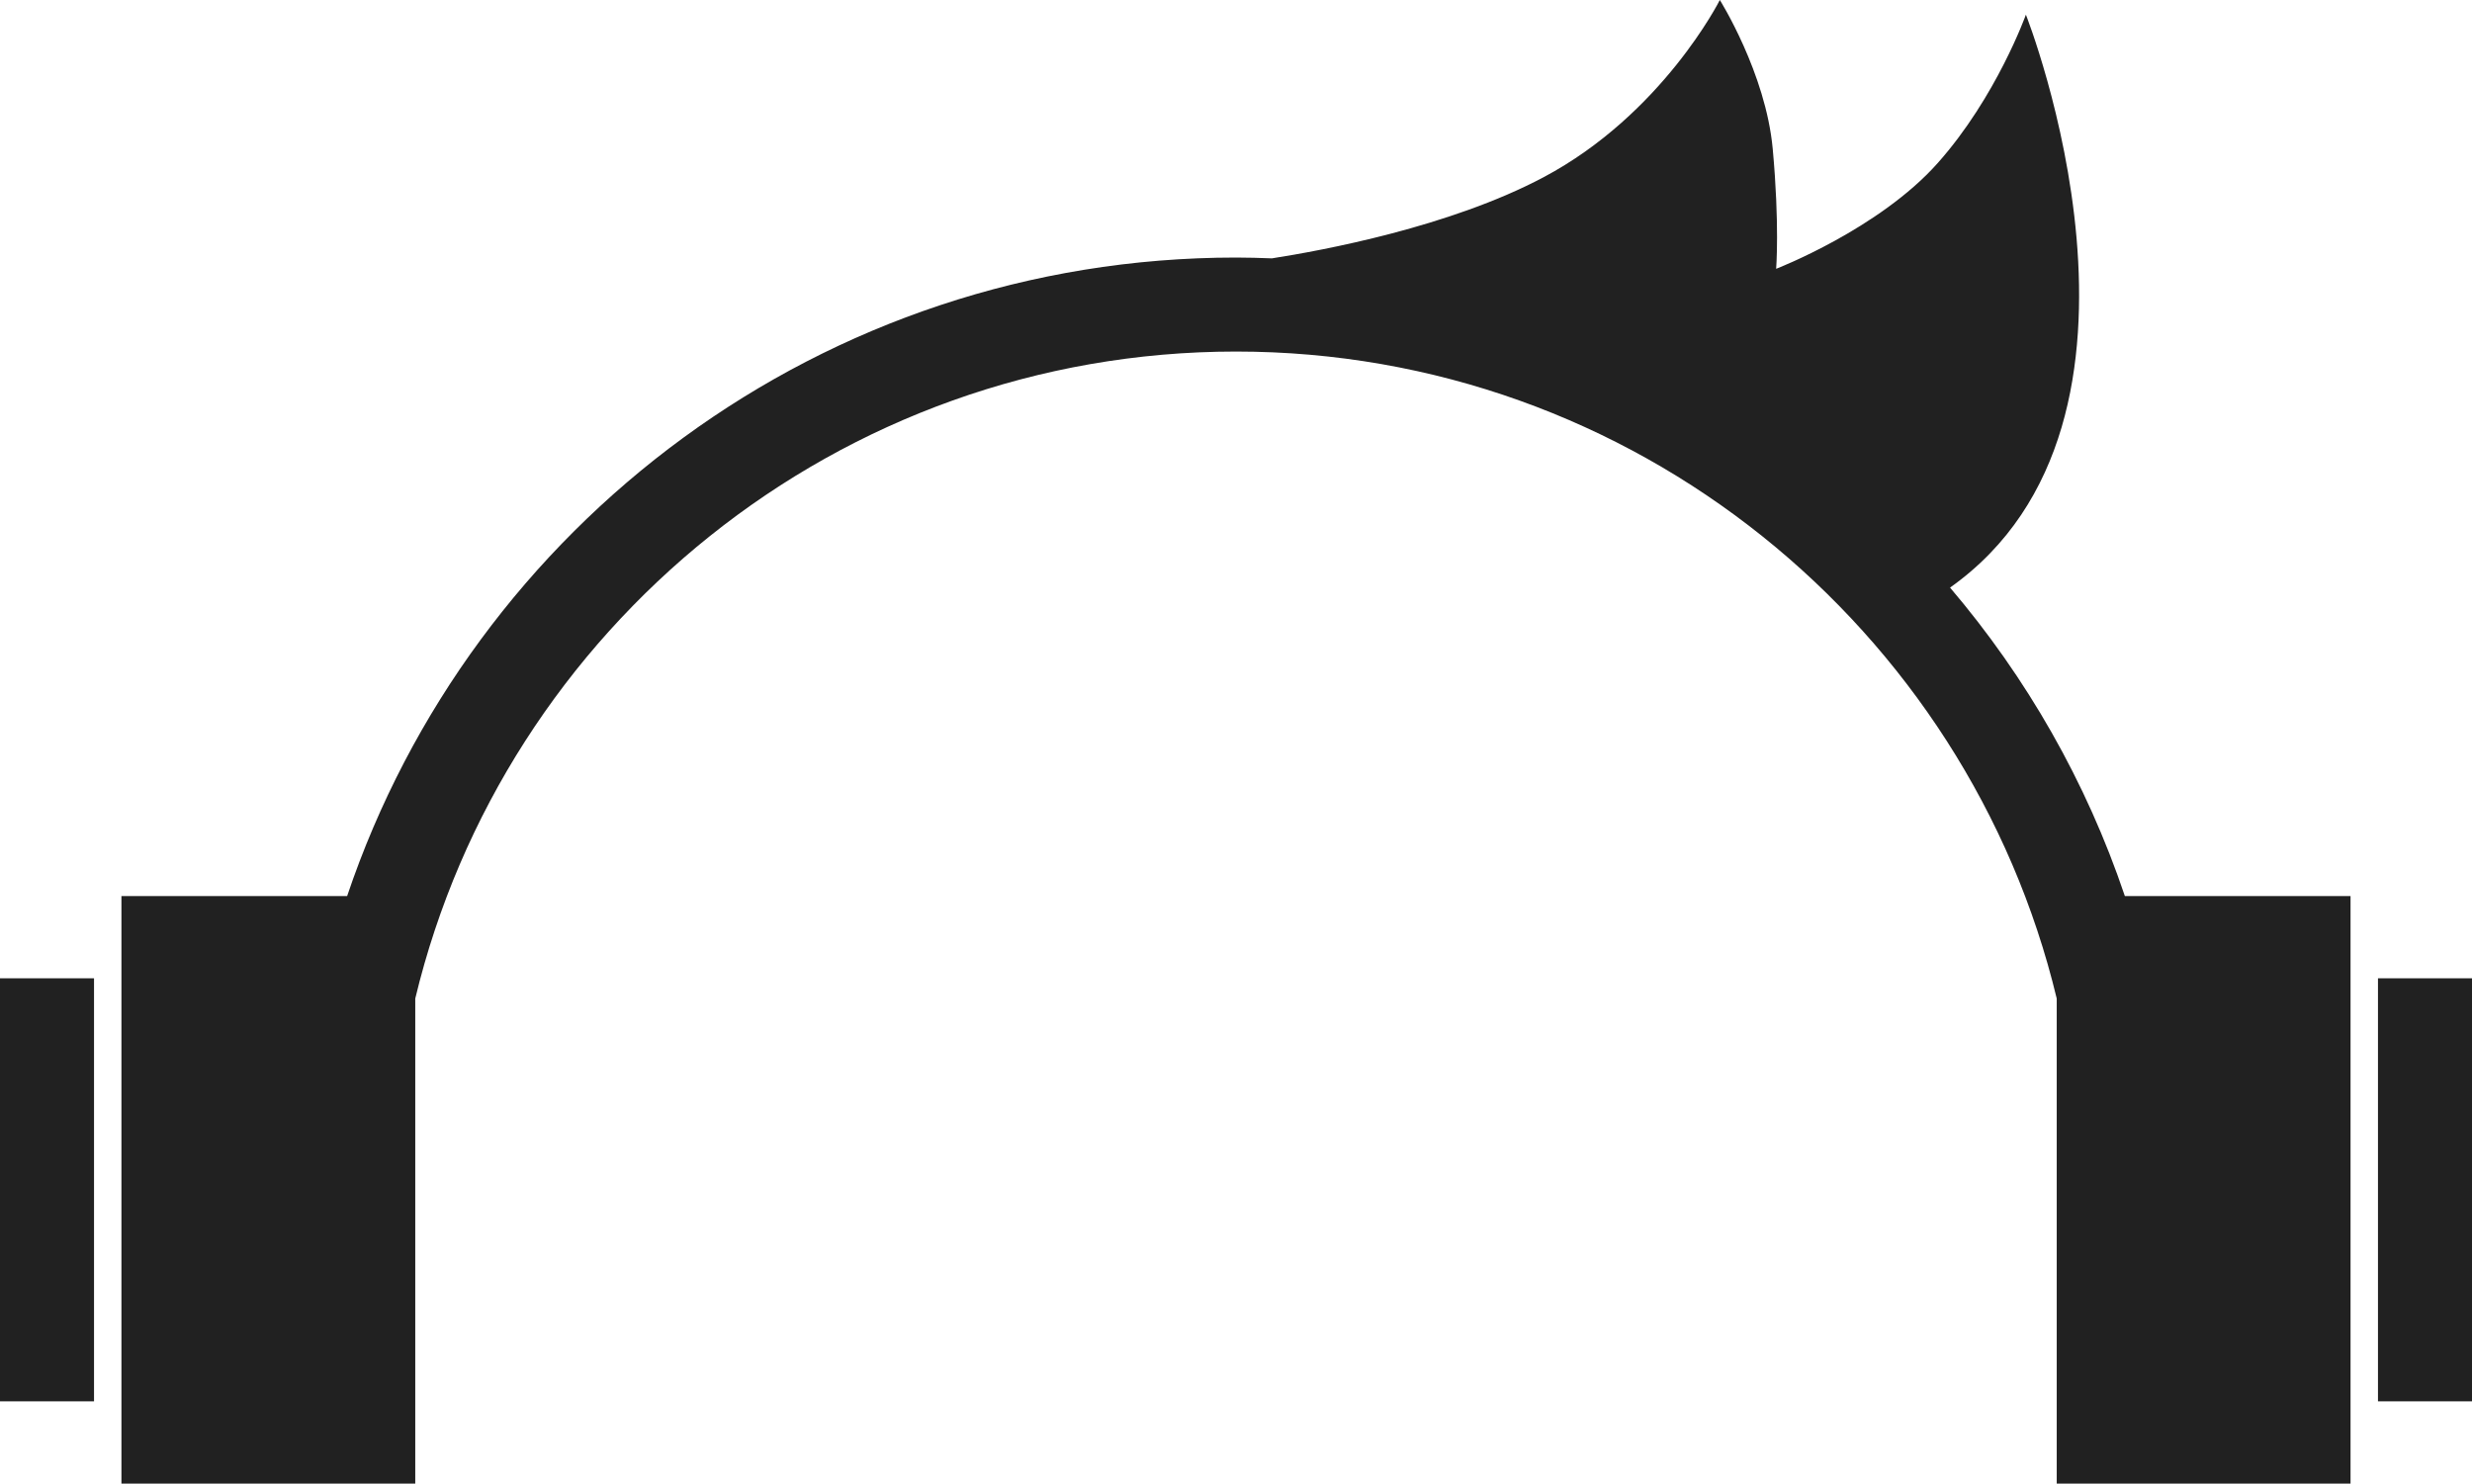 <svg version="1.1" id="图层_1" x="0px" y="0px" width="200px" height="120.047px" viewBox="0 0 200 120.047" enable-background="new 0 0 200 120.047" xml:space="preserve" xmlns="http://www.w3.org/2000/svg" xmlns:xlink="http://www.w3.org/1999/xlink" xmlns:xml="http://www.w3.org/XML/1998/namespace">
  <rect y="79.161" fill="#212121" width="7.607" height="34.23" class="color c1"/>
  <rect x="192.393" y="79.161" fill="#212121" width="7.607" height="34.23" class="color c1"/>
  <path fill="#212121" d="M157.771,47.547c19.117-13.561,6.136-46.359,6.136-46.359s-2.378,6.656-7.132,12.005
	s-13.074,8.558-13.074,8.558s0.287-3.57-0.277-9.707C142.859,5.907,139.145,0,139.145,0s-4.636,9.231-14.263,14.342
	c-7.571,4.02-17.905,5.93-21.979,6.564c-0.963-0.037-1.93-0.066-2.902-0.066c-33.441,0-61.797,21.636-71.916,51.665H9.825v47.543
	h23.772v-39.25C40.803,50.807,67.83,28.446,100,28.446s59.197,22.361,66.402,52.352v39.25h23.771V72.504h-18.26
	C168.801,63.26,163.962,54.813,157.771,47.547z" class="color c1"/>
</svg>